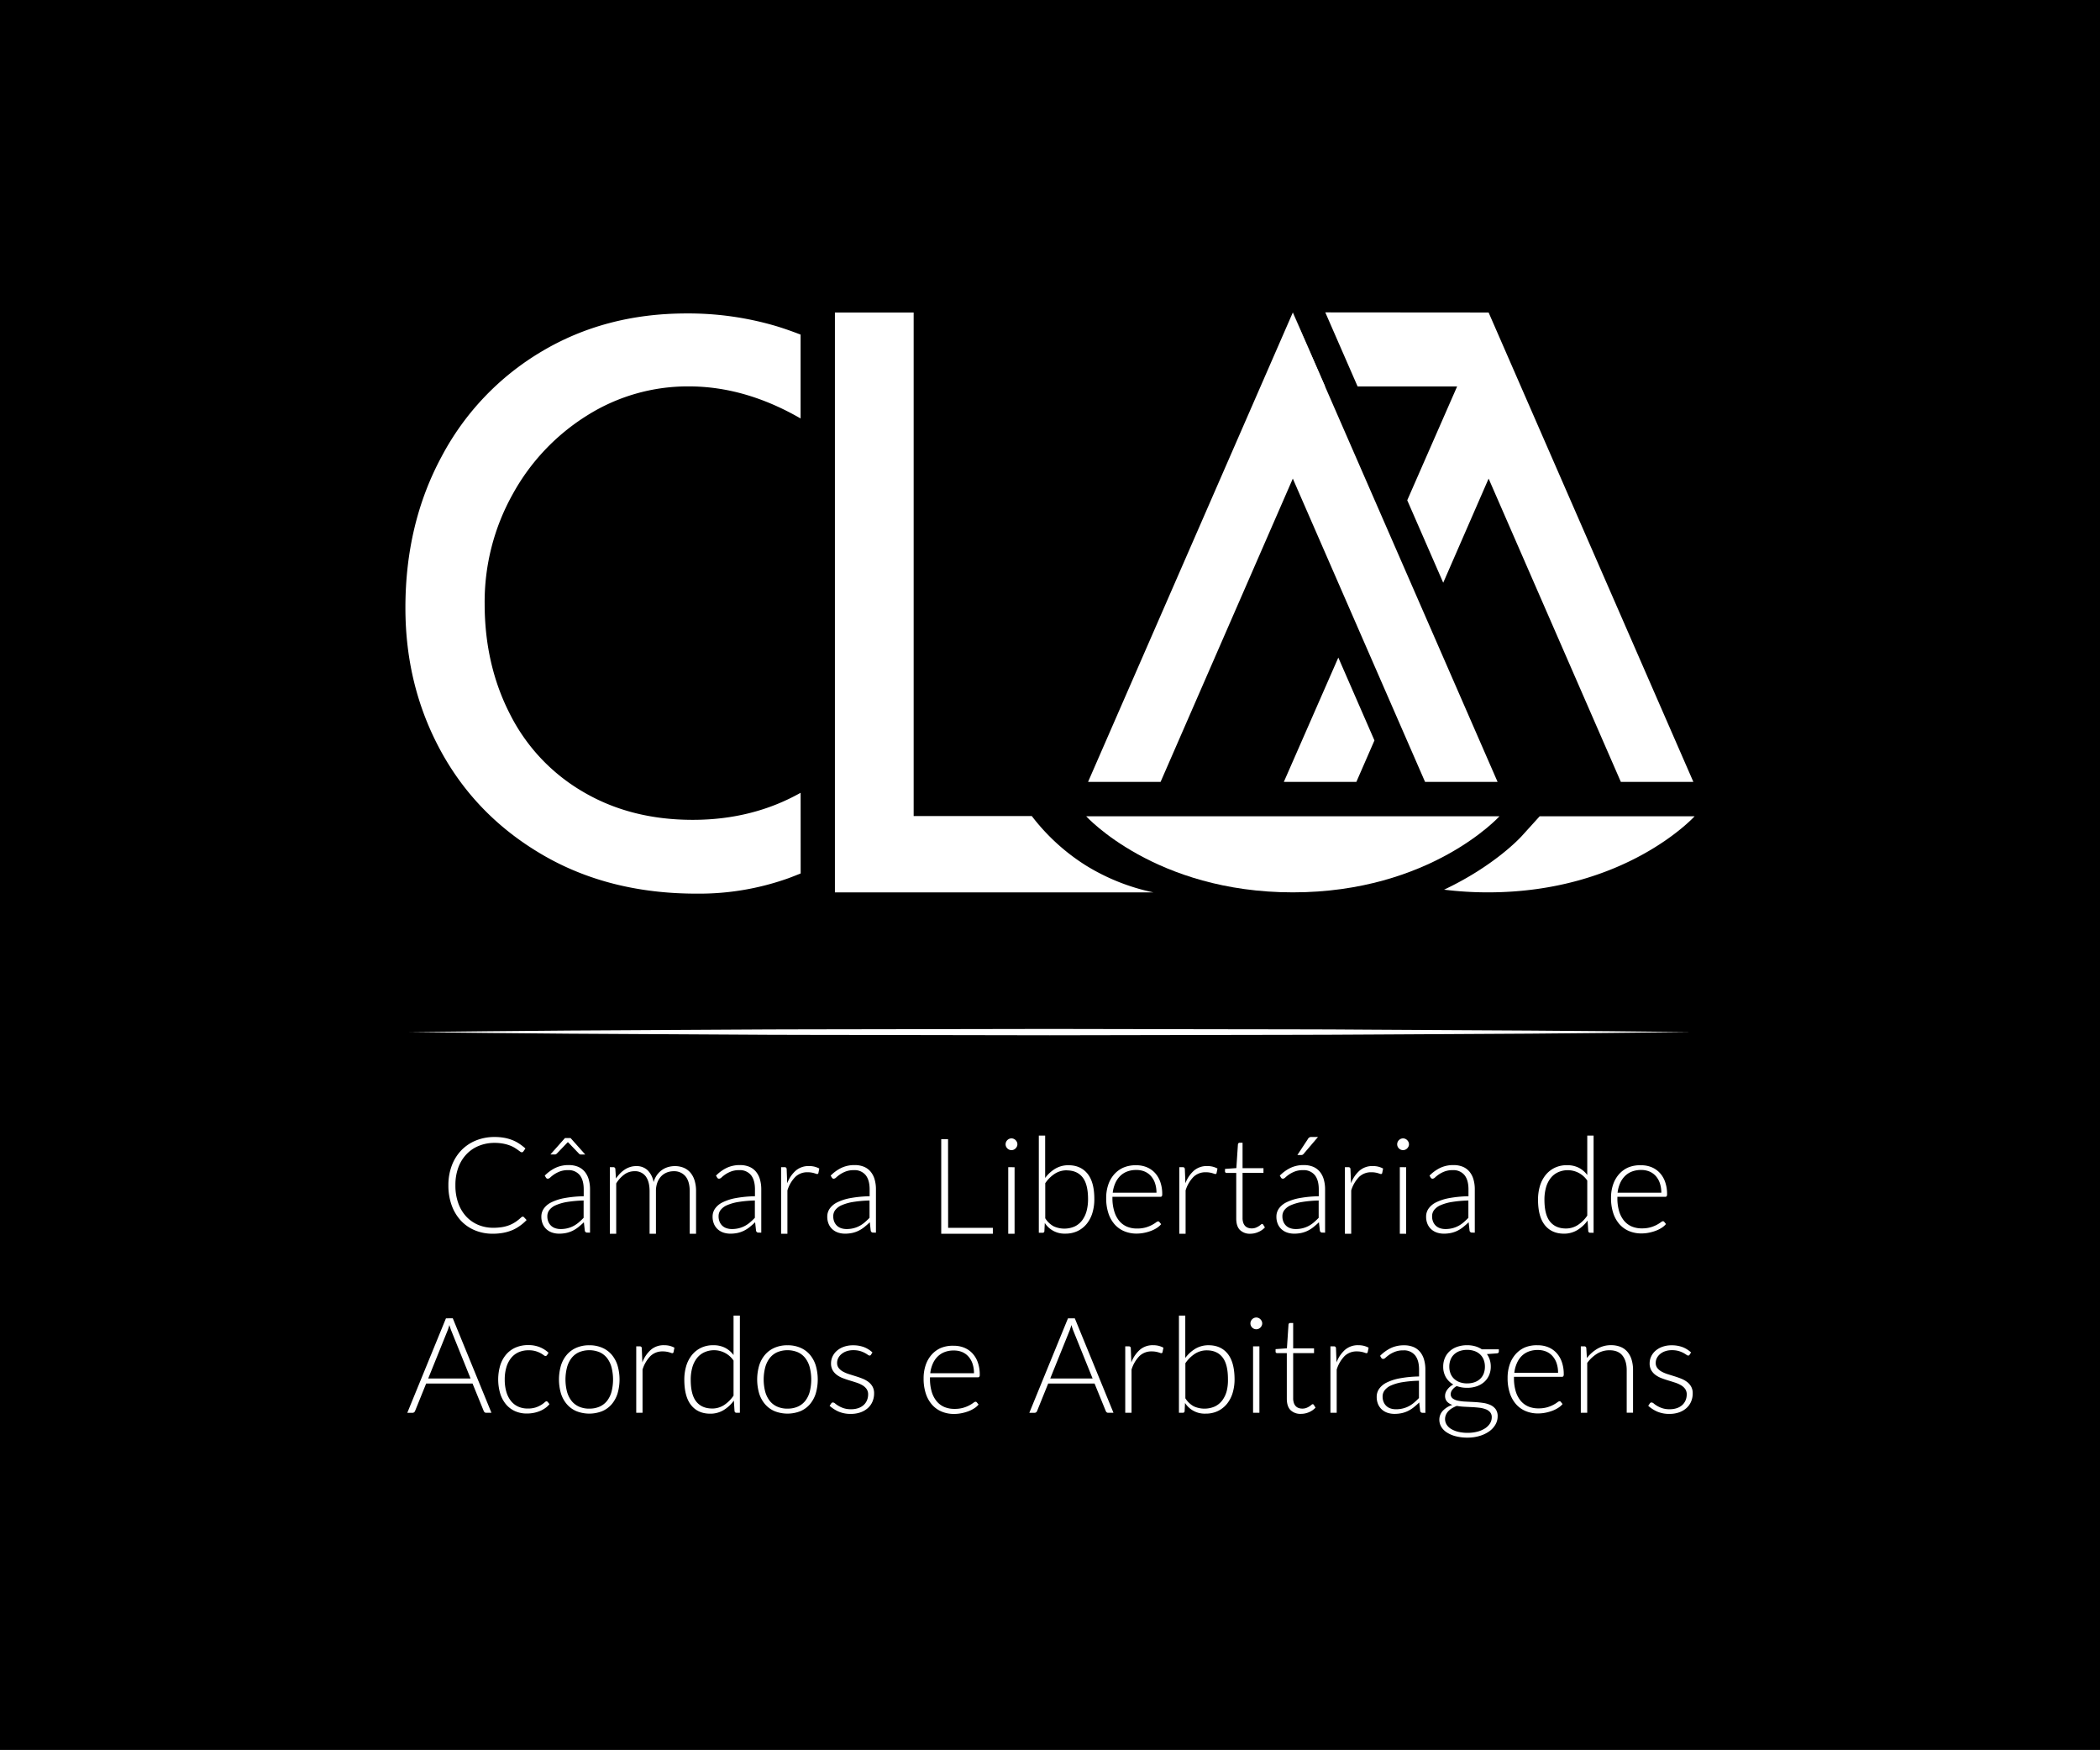 <svg id="Camada_1" data-name="Camada 1" xmlns="http://www.w3.org/2000/svg" xmlns:xlink="http://www.w3.org/1999/xlink" viewBox="0 0 1127 939"><defs><style>.cls-1{fill:none;}.cls-2{clip-path:url(#clip-path);}.cls-3{fill:#fff;}</style><clipPath id="clip-path"><rect class="cls-1" width="1127" height="939"/></clipPath></defs><title>CLA_logo</title><g class="cls-2"><rect x="-8.73" width="1144.46" height="939"/><polygon class="cls-3" points="693.79 167.75 710.63 207.36 711.12 207.36 693.81 167.69 693.79 167.75"/><polygon class="cls-3" points="798.89 167.69 711.24 167.62 728.58 207.36 781.99 207.36 755.22 268.43 774.53 312.68 798.89 256.81 869.86 419.56 908.78 419.56 798.89 167.69"/><polygon class="cls-3" points="718.23 352.84 688.99 419.56 727.91 419.56 737.62 397.3 718.23 352.84"/><path class="cls-3" d="M490.33,167.69v270.2h63.41a110.79,110.79,0,0,0,29,26.49A113,113,0,0,0,619,478.84H448.07V167.69Z"/><path class="cls-3" d="M429.67,425.39c-17.13,9.63-36.42,14.52-57.92,14.52q-33.28,0-58.77-15a100.49,100.49,0,0,1-39.18-41.49q-13.69-26.55-13.7-59.4a118.46,118.46,0,0,1,15-58.77,114.86,114.86,0,0,1,40-42.33,101.38,101.38,0,0,1,54.55-15.59q30.16,0,60,17.21v-45c-4.29-1.65-8.68-3.22-13.27-4.61a165.88,165.88,0,0,0-48-6.74q-43.39,0-77.72,20.43a143.35,143.35,0,0,0-53.71,56.45q-19.39,36-19.38,81.1,0,42.13,19.16,77.09t54.77,55.61q35.6,20.65,82.36,20.64a142.33,142.33,0,0,0,49.09-8.21c2.35-.86,4.52-1.74,6.74-2.62Z"/><polygon class="cls-3" points="803.71 419.56 693.81 167.69 583.92 419.56 622.84 419.56 693.81 256.81 764.79 419.56 803.71 419.56"/><path class="cls-3" d="M582.92,438H804.71s-37,40.82-110.89,40.82S582.92,438,582.92,438Z"/><path class="cls-3" d="M826.29,438l-9.73,10.74c-1,1.08-14.84,16-41.57,28.64a190.77,190.77,0,0,0,23.56,1.44c73.93,0,110.89-40.82,110.89-40.82Z"/><path class="cls-3" d="M280.57,652.84a.82.82,0,0,1,.61.26l1.43,1.54a23.53,23.53,0,0,1-3.44,3A21.37,21.37,0,0,1,275.1,660a24.28,24.28,0,0,1-4.84,1.47,30.31,30.31,0,0,1-5.79.52,24.55,24.55,0,0,1-9.66-1.85,21.49,21.49,0,0,1-7.53-5.23,24.17,24.17,0,0,1-4.89-8.19A31,31,0,0,1,240.64,636a29.47,29.47,0,0,1,1.81-10.54,23.91,23.91,0,0,1,5.09-8.19,22.77,22.77,0,0,1,7.86-5.3,26.27,26.27,0,0,1,10.09-1.88,28.83,28.83,0,0,1,5,.41,22.89,22.89,0,0,1,4.29,1.18,19.81,19.81,0,0,1,3.75,1.92,28.67,28.67,0,0,1,3.44,2.65l-1.11,1.61a1,1,0,0,1-.89.43,1.52,1.52,0,0,1-.82-.37l-1.28-.93c-.51-.37-1.14-.78-1.86-1.22a15.32,15.32,0,0,0-2.6-1.21,21.48,21.48,0,0,0-3.48-.93,24.19,24.19,0,0,0-4.48-.38,22,22,0,0,0-8.49,1.6,18.84,18.84,0,0,0-6.67,4.55,20.62,20.62,0,0,0-4.36,7.16A27,27,0,0,0,244.4,636a27.92,27.92,0,0,0,1.54,9.6,20.72,20.72,0,0,0,4.27,7.16,18.53,18.53,0,0,0,6.43,4.48,20.64,20.64,0,0,0,8,1.56,29.33,29.33,0,0,0,4.86-.36,19.38,19.38,0,0,0,3.92-1.07,17.9,17.9,0,0,0,3.34-1.76,25,25,0,0,0,3-2.43,2.63,2.63,0,0,1,.33-.23A.75.75,0,0,1,280.57,652.84Z"/><path class="cls-3" d="M315.18,661.38a1.23,1.23,0,0,1-1.33-1l-.5-4.55c-1,1-2,1.81-2.92,2.58a17.26,17.26,0,0,1-3,1.93,15.11,15.11,0,0,1-3.41,1.21,18.44,18.44,0,0,1-4,.41,11.81,11.81,0,0,1-3.55-.54,8.77,8.77,0,0,1-3-1.65,8.12,8.12,0,0,1-2.13-2.85,9.88,9.88,0,0,1-.81-4.18,7.4,7.4,0,0,1,1.29-4.19,10.61,10.61,0,0,1,4-3.37,26.68,26.68,0,0,1,7.06-2.29,62.58,62.58,0,0,1,10.38-1v-3.73q0-4.95-2.13-7.61a7.61,7.61,0,0,0-6.32-2.67,11.85,11.85,0,0,0-4.39.72,15.81,15.81,0,0,0-3.06,1.57,19.88,19.88,0,0,0-2,1.58,2.2,2.2,0,0,1-1.33.72,1.14,1.14,0,0,1-1.07-.65l-.61-1a20.76,20.76,0,0,1,5.88-4.23,16.38,16.38,0,0,1,7-1.43,12.81,12.81,0,0,1,5,.91,9.31,9.31,0,0,1,3.56,2.62,11.4,11.4,0,0,1,2.14,4.12,19,19,0,0,1,.72,5.39v23.22Zm-14.34-1.9a15,15,0,0,0,3.82-.45,14.13,14.13,0,0,0,3.23-1.25,15.65,15.65,0,0,0,2.78-1.92q1.29-1.11,2.54-2.4v-9.29a64.21,64.21,0,0,0-8.77.77,25.41,25.41,0,0,0-6.05,1.7,8.82,8.82,0,0,0-3.52,2.57,5.42,5.42,0,0,0-1.13,3.38,7.44,7.44,0,0,0,.59,3.1,6.27,6.27,0,0,0,1.56,2.15,6.16,6.16,0,0,0,2.26,1.24A9.07,9.07,0,0,0,300.84,659.48Zm13.23-40h-2.33a1.25,1.25,0,0,1-1-.43l-5.59-5.84a1.6,1.6,0,0,1-.4-.4.78.78,0,0,1-.18.23l-.18.16-5.62,5.84a1.81,1.81,0,0,1-.44.3,1.14,1.14,0,0,1-.54.12h-2.4l7.81-8.81h3Z"/><path class="cls-3" d="M327.29,662V626.29h1.87a1,1,0,0,1,1.07.89l.33,5.16a22.36,22.36,0,0,1,2.22-2.69,14.75,14.75,0,0,1,2.52-2.09,11.42,11.42,0,0,1,2.87-1.36,10.42,10.42,0,0,1,3.2-.49,8.54,8.54,0,0,1,6.24,2.28,11.9,11.9,0,0,1,3.16,6.32,12.32,12.32,0,0,1,1.8-3.83,11.43,11.43,0,0,1,2.67-2.67,11.09,11.09,0,0,1,3.27-1.58,13,13,0,0,1,3.63-.52,12.33,12.33,0,0,1,4.76.88,9.58,9.58,0,0,1,3.59,2.6,11.8,11.8,0,0,1,2.27,4.23,19,19,0,0,1,.79,5.73V662h-3.4v-22.8q0-5.23-2.26-8a7.87,7.87,0,0,0-6.45-2.74,9.58,9.58,0,0,0-3.57.68,8.6,8.6,0,0,0-3,2,9.8,9.8,0,0,0-2.08,3.35,13,13,0,0,0-.77,4.66V662h-3.41v-22.8q0-5.19-2.08-8a7.12,7.12,0,0,0-6.06-2.75,9.15,9.15,0,0,0-5.37,1.73A16.53,16.53,0,0,0,330.7,635V662Z"/><path class="cls-3" d="M407.08,661.38a1.23,1.23,0,0,1-1.33-1l-.5-4.55c-1,1-2,1.81-2.92,2.58a17.26,17.26,0,0,1-3,1.93,15.11,15.11,0,0,1-3.41,1.21,18.44,18.44,0,0,1-4,.41,11.81,11.81,0,0,1-3.55-.54,8.77,8.77,0,0,1-3-1.65,8.12,8.12,0,0,1-2.13-2.85,9.88,9.88,0,0,1-.81-4.18,7.4,7.4,0,0,1,1.29-4.19,10.61,10.61,0,0,1,4-3.37,26.68,26.68,0,0,1,7.06-2.29,62.58,62.58,0,0,1,10.38-1v-3.73q0-4.95-2.13-7.61a7.61,7.61,0,0,0-6.32-2.67,11.85,11.85,0,0,0-4.39.72,15.81,15.81,0,0,0-3.06,1.57,19.88,19.88,0,0,0-2,1.58,2.2,2.2,0,0,1-1.33.72,1.14,1.14,0,0,1-1.07-.65l-.61-1a20.76,20.76,0,0,1,5.88-4.23,16.38,16.38,0,0,1,7-1.43,12.81,12.81,0,0,1,5,.91,9.31,9.31,0,0,1,3.56,2.62,11.4,11.4,0,0,1,2.14,4.12,19,19,0,0,1,.72,5.39v23.22Zm-14.34-1.9a15,15,0,0,0,3.82-.45,14.13,14.13,0,0,0,3.23-1.25,15.65,15.65,0,0,0,2.78-1.92q1.29-1.11,2.54-2.4v-9.29a64.21,64.21,0,0,0-8.77.77,25.41,25.41,0,0,0-6.05,1.7,8.82,8.82,0,0,0-3.52,2.57,5.42,5.42,0,0,0-1.13,3.38,7.44,7.44,0,0,0,.59,3.1,6.27,6.27,0,0,0,1.56,2.15,6.16,6.16,0,0,0,2.26,1.24A9.07,9.07,0,0,0,392.73,659.48Z"/><path class="cls-3" d="M419.19,662V626.29H421a1.29,1.29,0,0,1,.88.25,1.27,1.27,0,0,1,.3.86l.29,7.53a17,17,0,0,1,4.59-6.8,10.47,10.47,0,0,1,7.05-2.45,12.34,12.34,0,0,1,3,.33,11.89,11.89,0,0,1,2.58,1l-.47,2.36a.64.64,0,0,1-.72.58,2,2,0,0,1-.61-.14c-.26-.1-.59-.2-1-.33a12,12,0,0,0-1.45-.32,11.49,11.49,0,0,0-2-.15,9.16,9.16,0,0,0-6.64,2.51,17.87,17.87,0,0,0-4.22,7.24V662Z"/><path class="cls-3" d="M468.62,661.38a1.23,1.23,0,0,1-1.33-1l-.5-4.55c-1,1-2,1.81-2.92,2.58a17.26,17.26,0,0,1-3,1.93,15.11,15.11,0,0,1-3.41,1.21,18.44,18.44,0,0,1-4,.41,11.81,11.81,0,0,1-3.55-.54,8.77,8.77,0,0,1-3-1.65,8.12,8.12,0,0,1-2.13-2.85,9.88,9.88,0,0,1-.81-4.18,7.4,7.4,0,0,1,1.29-4.19,10.61,10.61,0,0,1,4-3.37,26.68,26.68,0,0,1,7.06-2.29,62.58,62.58,0,0,1,10.38-1v-3.73q0-4.95-2.13-7.61a7.61,7.61,0,0,0-6.32-2.67,11.85,11.85,0,0,0-4.39.72,15.81,15.81,0,0,0-3.06,1.57,19.88,19.88,0,0,0-2,1.58,2.2,2.2,0,0,1-1.33.72,1.14,1.14,0,0,1-1.07-.65l-.61-1a20.76,20.76,0,0,1,5.88-4.23,16.38,16.38,0,0,1,7-1.43,12.81,12.81,0,0,1,5,.91,9.31,9.31,0,0,1,3.56,2.62,11.4,11.4,0,0,1,2.14,4.12,19,19,0,0,1,.72,5.39v23.22Zm-14.34-1.9a15,15,0,0,0,3.82-.45,14.13,14.13,0,0,0,3.23-1.25,15.65,15.65,0,0,0,2.78-1.92q1.29-1.11,2.54-2.4v-9.29a64.21,64.21,0,0,0-8.77.77,25.41,25.41,0,0,0-6.05,1.7,8.82,8.82,0,0,0-3.52,2.57,5.42,5.42,0,0,0-1.13,3.38,7.44,7.44,0,0,0,.59,3.1,6.27,6.27,0,0,0,1.56,2.15,6.16,6.16,0,0,0,2.26,1.24A9.07,9.07,0,0,0,454.28,659.48Z"/><path class="cls-3" d="M508.83,658.83h24V662h-27.7V611.24h3.66Z"/><path class="cls-3" d="M546,614a2.74,2.74,0,0,1-.27,1.21,3.56,3.56,0,0,1-.7,1,3.21,3.21,0,0,1-1,.68,3.1,3.1,0,0,1-2.43,0,3.31,3.31,0,0,1-1-.68,3.36,3.36,0,0,1-.68-1,3,3,0,0,1-.25-1.21,3.15,3.15,0,0,1,.25-1.23,3.25,3.25,0,0,1,.68-1,3.17,3.17,0,0,1,1-.68,3,3,0,0,1,2.43,0,3.09,3.09,0,0,1,1,.68,3.43,3.43,0,0,1,.7,1A2.92,2.92,0,0,1,546,614Zm-1.51,12.3V662h-3.4V626.29Z"/><path class="cls-3" d="M557.5,661.48V609.34h3.4l0,22.73a18.76,18.76,0,0,1,5.48-5,13.67,13.67,0,0,1,7-1.83q6.56,0,10.24,4.53t3.67,13.64a25,25,0,0,1-1,7.29,17.1,17.1,0,0,1-3,5.88,14.3,14.3,0,0,1-4.88,3.93,14.86,14.86,0,0,1-6.65,1.43,12.48,12.48,0,0,1-11.06-5.73l-.21,4.37a.88.88,0,0,1-1,.89Zm15-33.51a11.7,11.7,0,0,0-6.42,1.83,18.1,18.1,0,0,0-5.13,5.09v18.81a12.18,12.18,0,0,0,4.53,4.32,13.85,13.85,0,0,0,11.23.09,10.84,10.84,0,0,0,4-3.24,14.75,14.75,0,0,0,2.41-5,24.2,24.2,0,0,0,.8-6.43q0-8-2.94-11.71T572.45,628Z"/><path class="cls-3" d="M609.71,625.25a14.7,14.7,0,0,1,5.58,1,12.5,12.5,0,0,1,4.44,3,13.84,13.84,0,0,1,2.94,4.89,19.37,19.37,0,0,1,1.06,6.67,1.8,1.8,0,0,1-.23,1.08.9.9,0,0,1-.73.29H597v.68A24.16,24.16,0,0,0,598,650a14.48,14.48,0,0,0,2.65,5.1,11,11,0,0,0,4.16,3.1,13.73,13.73,0,0,0,5.44,1,16.51,16.51,0,0,0,4.66-.59,17.43,17.43,0,0,0,3.31-1.33,18.69,18.69,0,0,0,2.13-1.32,2.41,2.41,0,0,1,1.15-.59.81.81,0,0,1,.72.36l.93,1.14a9.73,9.73,0,0,1-2.28,2,16.15,16.15,0,0,1-3.15,1.59,23.1,23.1,0,0,1-3.73,1.06,20.43,20.43,0,0,1-4,.4,16.94,16.94,0,0,1-6.67-1.28,14.21,14.21,0,0,1-5.17-3.71,17,17,0,0,1-3.33-6,25.48,25.48,0,0,1-1.17-8.08,22,22,0,0,1,1.09-7.08,16.2,16.2,0,0,1,3.16-5.59,14.29,14.29,0,0,1,5-3.67A16.58,16.58,0,0,1,609.71,625.25Zm.05,2.54a13.34,13.34,0,0,0-4.94.86,10.82,10.82,0,0,0-3.77,2.47,12.44,12.44,0,0,0-2.57,3.87,17.3,17.3,0,0,0-1.31,5h23.47a15.79,15.79,0,0,0-.79-5.14,11,11,0,0,0-2.22-3.85,9.52,9.52,0,0,0-3.43-2.42A11.38,11.38,0,0,0,609.76,627.79Z"/><path class="cls-3" d="M632.89,662V626.29h1.8a1.29,1.29,0,0,1,.88.25,1.27,1.27,0,0,1,.3.86l.29,7.53a17,17,0,0,1,4.59-6.8,10.47,10.47,0,0,1,7.05-2.45,12.34,12.34,0,0,1,3,.33,11.89,11.89,0,0,1,2.58,1l-.47,2.36a.64.64,0,0,1-.72.58,2,2,0,0,1-.61-.14c-.26-.1-.59-.2-1-.33a12,12,0,0,0-1.45-.32,11.49,11.49,0,0,0-2-.15,9.16,9.16,0,0,0-6.64,2.51,17.87,17.87,0,0,0-4.22,7.24V662Z"/><path class="cls-3" d="M671.07,662a7.6,7.6,0,0,1-5.62-2q-2-2-2-6.21V629.37h-5.13a.93.93,0,0,1-.65-.22.73.73,0,0,1-.25-.61v-1.32l6.09-.44.85-12.76a1,1,0,0,1,.27-.58.8.8,0,0,1,.61-.25h1.6v13.62h11.22v2.54H666.84v24.19a7.6,7.6,0,0,0,.37,2.53,4.71,4.71,0,0,0,1,1.74,4.07,4.07,0,0,0,1.56,1,5.81,5.81,0,0,0,1.94.32,6,6,0,0,0,2.22-.37,9.7,9.7,0,0,0,1.61-.82,10.62,10.62,0,0,0,1.11-.82,1.23,1.23,0,0,1,.68-.37.77.77,0,0,1,.58.36l.93,1.5a9.91,9.91,0,0,1-3.46,2.42A10.71,10.71,0,0,1,671.07,662Z"/><path class="cls-3" d="M709.66,661.38a1.23,1.23,0,0,1-1.33-1l-.5-4.55c-1,1-2,1.81-2.92,2.58a17.26,17.26,0,0,1-3,1.93,15.11,15.11,0,0,1-3.41,1.21,18.44,18.44,0,0,1-4,.41,11.81,11.81,0,0,1-3.55-.54,8.77,8.77,0,0,1-3-1.65,8.12,8.12,0,0,1-2.13-2.85,9.88,9.88,0,0,1-.81-4.18,7.4,7.4,0,0,1,1.29-4.19,10.61,10.61,0,0,1,4-3.37,26.68,26.68,0,0,1,7.06-2.29,62.58,62.58,0,0,1,10.38-1v-3.73q0-4.95-2.13-7.61a7.61,7.61,0,0,0-6.32-2.67,11.85,11.85,0,0,0-4.39.72,15.81,15.81,0,0,0-3.06,1.57,19.88,19.88,0,0,0-2,1.58,2.2,2.2,0,0,1-1.33.72,1.14,1.14,0,0,1-1.07-.65l-.61-1a20.76,20.76,0,0,1,5.88-4.23,16.38,16.38,0,0,1,7-1.43,12.81,12.81,0,0,1,5,.91,9.31,9.31,0,0,1,3.56,2.62,11.4,11.4,0,0,1,2.14,4.12,19,19,0,0,1,.72,5.39v23.22Zm-14.34-1.9a15,15,0,0,0,3.82-.45,14.13,14.13,0,0,0,3.23-1.25,15.65,15.65,0,0,0,2.78-1.92q1.29-1.11,2.54-2.4v-9.29a64.21,64.21,0,0,0-8.77.77,25.41,25.41,0,0,0-6.05,1.7,8.82,8.82,0,0,0-3.52,2.57,5.42,5.42,0,0,0-1.13,3.38,7.44,7.44,0,0,0,.59,3.1,6.27,6.27,0,0,0,1.56,2.15,6.16,6.16,0,0,0,2.26,1.24A9.07,9.07,0,0,0,695.32,659.48Zm12-49.39-7.74,9.07a1.56,1.56,0,0,1-.59.48,1.89,1.89,0,0,1-.73.12h-2l5.62-8.53a2,2,0,0,1,2.12-1.14Z"/><path class="cls-3" d="M721.77,662V626.29h1.8a1.29,1.29,0,0,1,.88.25,1.27,1.27,0,0,1,.3.86l.29,7.53a17,17,0,0,1,4.59-6.8,10.47,10.47,0,0,1,7.05-2.45,12.34,12.34,0,0,1,3,.33,11.89,11.89,0,0,1,2.58,1l-.47,2.36a.64.64,0,0,1-.72.58,2,2,0,0,1-.61-.14c-.26-.1-.59-.2-1-.33a12,12,0,0,0-1.45-.32,11.49,11.49,0,0,0-2-.15,9.16,9.16,0,0,0-6.64,2.51,17.87,17.87,0,0,0-4.22,7.24V662Z"/><path class="cls-3" d="M756.15,614a2.74,2.74,0,0,1-.27,1.21,3.56,3.56,0,0,1-.7,1,3.21,3.21,0,0,1-1,.68,3.1,3.1,0,0,1-2.43,0,3.31,3.31,0,0,1-1-.68,3.36,3.36,0,0,1-.68-1,3,3,0,0,1-.25-1.21,3.15,3.15,0,0,1,.25-1.23,3.25,3.25,0,0,1,.68-1,3.17,3.17,0,0,1,1-.68,3,3,0,0,1,2.43,0,3.09,3.09,0,0,1,1,.68,3.43,3.43,0,0,1,.7,1A2.92,2.92,0,0,1,756.15,614Zm-1.51,12.3V662h-3.4V626.29Z"/><path class="cls-3" d="M790,661.38a1.23,1.23,0,0,1-1.33-1l-.5-4.55c-1,1-2,1.81-2.92,2.58a17.26,17.26,0,0,1-3,1.93,15.11,15.11,0,0,1-3.41,1.21,18.44,18.44,0,0,1-4,.41,11.81,11.81,0,0,1-3.55-.54,8.77,8.77,0,0,1-3-1.65,8.12,8.12,0,0,1-2.13-2.85,9.88,9.88,0,0,1-.81-4.18,7.4,7.4,0,0,1,1.29-4.19,10.61,10.61,0,0,1,4-3.37,26.68,26.68,0,0,1,7.06-2.29,62.58,62.58,0,0,1,10.38-1v-3.73q0-4.95-2.13-7.61a7.61,7.61,0,0,0-6.32-2.67,11.85,11.85,0,0,0-4.39.72,15.81,15.81,0,0,0-3.06,1.57,19.88,19.88,0,0,0-2,1.58,2.2,2.2,0,0,1-1.33.72,1.14,1.14,0,0,1-1.07-.65l-.61-1a20.76,20.76,0,0,1,5.88-4.23,16.38,16.38,0,0,1,7-1.43,12.81,12.81,0,0,1,5,.91,9.31,9.31,0,0,1,3.56,2.62,11.4,11.4,0,0,1,2.14,4.12,19,19,0,0,1,.72,5.39v23.22Zm-14.34-1.9a15,15,0,0,0,3.82-.45,14.13,14.13,0,0,0,3.23-1.25,15.65,15.65,0,0,0,2.78-1.92q1.29-1.11,2.54-2.4v-9.29a64.21,64.21,0,0,0-8.77.77,25.41,25.41,0,0,0-6.05,1.7,8.82,8.82,0,0,0-3.52,2.57,5.42,5.42,0,0,0-1.13,3.38,7.44,7.44,0,0,0,.59,3.1,6.27,6.27,0,0,0,1.56,2.15,6.16,6.16,0,0,0,2.26,1.24A9.07,9.07,0,0,0,775.68,659.48Z"/><path class="cls-3" d="M853.36,661.48a1,1,0,0,1-1-.93l-.36-5.62a19,19,0,0,1-5.55,5.13,13.6,13.6,0,0,1-7.12,1.9q-6.57,0-10.24-4.55t-3.68-13.66a25.33,25.33,0,0,1,1-7.3,17.28,17.28,0,0,1,3-5.87,14.3,14.3,0,0,1,4.88-3.93,14.76,14.76,0,0,1,6.66-1.43,13.68,13.68,0,0,1,6.28,1.35,13.18,13.18,0,0,1,4.6,3.92V609.34h3.4v52.15Zm-13.08-2.29a11.72,11.72,0,0,0,6.42-1.83,18.31,18.31,0,0,0,5.13-5.09V633.46a12.65,12.65,0,0,0-15.76-4.41,10.72,10.72,0,0,0-4,3.24,14.68,14.68,0,0,0-2.41,5,24.15,24.15,0,0,0-.81,6.43q0,8,2.95,11.71T840.28,659.19Z"/><path class="cls-3" d="M880.64,625.25a14.7,14.7,0,0,1,5.58,1,12.5,12.5,0,0,1,4.44,3,13.84,13.84,0,0,1,2.94,4.89,19.37,19.37,0,0,1,1.06,6.67,1.8,1.8,0,0,1-.23,1.08.9.9,0,0,1-.73.29H868v.68a24.16,24.16,0,0,0,.93,7.06,14.48,14.48,0,0,0,2.65,5.1,11,11,0,0,0,4.16,3.1,13.73,13.73,0,0,0,5.44,1,16.51,16.51,0,0,0,4.66-.59,17.43,17.43,0,0,0,3.31-1.33,18.69,18.69,0,0,0,2.13-1.32,2.41,2.41,0,0,1,1.15-.59.81.81,0,0,1,.72.36l.93,1.14a9.73,9.73,0,0,1-2.28,2,16.15,16.15,0,0,1-3.15,1.59,23.1,23.1,0,0,1-3.73,1.06,20.43,20.43,0,0,1-4,.4,16.94,16.94,0,0,1-6.67-1.28,14.21,14.21,0,0,1-5.17-3.71,17,17,0,0,1-3.33-6,25.48,25.48,0,0,1-1.17-8.08,22,22,0,0,1,1.09-7.08,16.2,16.2,0,0,1,3.16-5.59,14.29,14.29,0,0,1,5-3.67A16.58,16.58,0,0,1,880.64,625.25Zm.05,2.54a13.34,13.34,0,0,0-4.94.86,10.82,10.82,0,0,0-3.77,2.47,12.44,12.44,0,0,0-2.57,3.87,17.3,17.3,0,0,0-1.31,5h23.47a15.79,15.79,0,0,0-.79-5.14,11,11,0,0,0-2.22-3.85,9.52,9.52,0,0,0-3.43-2.42A11.38,11.38,0,0,0,880.7,627.79Z"/><path class="cls-3" d="M263.75,758.08h-2.83a1.25,1.25,0,0,1-.82-.27,1.82,1.82,0,0,1-.5-.69l-6-14.73h-24.9l-5.95,14.73a1.57,1.57,0,0,1-.51.68,1.31,1.31,0,0,1-.86.29h-2.8l20.75-50.71H243Zm-33.94-18.42h22.73L242.18,714c-.16-.4-.33-.87-.5-1.38s-.33-1.06-.51-1.63c-.16.57-.33,1.11-.5,1.63s-.33,1-.51,1.42Z"/><path class="cls-3" d="M293.54,727.19c-.12.12-.23.22-.34.3a.71.71,0,0,1-.45.12,1.88,1.88,0,0,1-1-.48,13.92,13.92,0,0,0-1.67-1.06,14.32,14.32,0,0,0-2.6-1.06,13,13,0,0,0-3.78-.48,13.09,13.09,0,0,0-5.47,1.09,10.94,10.94,0,0,0-4,3.14,14.5,14.5,0,0,0-2.49,4.95,22.8,22.8,0,0,0-.86,6.52,23.11,23.11,0,0,0,.88,6.67,14.16,14.16,0,0,0,2.5,4.89,10.52,10.52,0,0,0,3.9,3,12.19,12.19,0,0,0,5.09,1,13.31,13.31,0,0,0,4.32-.61,13.93,13.93,0,0,0,2.86-1.33,12.86,12.86,0,0,0,1.8-1.32,1.84,1.84,0,0,1,1-.61.83.83,0,0,1,.72.36l.93,1.14a10.24,10.24,0,0,1-2.08,2,14.22,14.22,0,0,1-2.83,1.62,18,18,0,0,1-3.42,1.06,19.36,19.36,0,0,1-3.85.37,15.3,15.3,0,0,1-6.22-1.24,13.54,13.54,0,0,1-4.84-3.59,16.76,16.76,0,0,1-3.15-5.75,26.79,26.79,0,0,1-.05-15.2,16.71,16.71,0,0,1,3.13-5.81,14,14,0,0,1,5.06-3.78,16.58,16.58,0,0,1,6.86-1.35,16.2,16.2,0,0,1,6.18,1.11,15.09,15.09,0,0,1,4.71,3Z"/><path class="cls-3" d="M316.26,721.84a17,17,0,0,1,6.86,1.31,14,14,0,0,1,5.11,3.7,16.49,16.49,0,0,1,3.17,5.79,26.87,26.87,0,0,1,0,15.14,16.48,16.48,0,0,1-3.17,5.76,13.81,13.81,0,0,1-5.11,3.69,18.89,18.89,0,0,1-13.73,0,14,14,0,0,1-5.12-3.69,16.28,16.28,0,0,1-3.2-5.76,26.87,26.87,0,0,1,0-15.14,16.29,16.29,0,0,1,3.2-5.79,14.16,14.16,0,0,1,5.12-3.7A17.06,17.06,0,0,1,316.26,721.84Zm0,34a13.2,13.2,0,0,0,5.57-1.09,10.57,10.57,0,0,0,4-3.13,13.8,13.8,0,0,0,2.38-4.93,26.69,26.69,0,0,0,0-12.92,13.83,13.83,0,0,0-2.38-5,10.59,10.59,0,0,0-4-3.17,14.52,14.52,0,0,0-11.15,0,10.62,10.62,0,0,0-4,3.17,14.12,14.12,0,0,0-2.4,5,26.19,26.19,0,0,0,0,12.92,14.1,14.1,0,0,0,2.4,4.93,10.6,10.6,0,0,0,4,3.13A13.24,13.24,0,0,0,316.26,755.85Z"/><path class="cls-3" d="M341.45,758.08V722.42h1.8a1.29,1.29,0,0,1,.88.25,1.27,1.27,0,0,1,.3.86l.29,7.53a17,17,0,0,1,4.59-6.8,10.47,10.47,0,0,1,7.05-2.45,12.34,12.34,0,0,1,3,.33,11.89,11.89,0,0,1,2.58,1l-.47,2.36a.64.64,0,0,1-.72.58,2,2,0,0,1-.61-.14c-.26-.1-.59-.2-1-.33a12,12,0,0,0-1.45-.32,11.49,11.49,0,0,0-2-.15,9.16,9.16,0,0,0-6.64,2.51,17.87,17.87,0,0,0-4.22,7.24v23.18Z"/><path class="cls-3" d="M395.2,758.08a1,1,0,0,1-1-.93l-.36-5.62a19,19,0,0,1-5.55,5.13,13.6,13.6,0,0,1-7.12,1.9q-6.57,0-10.24-4.55t-3.68-13.66a25.33,25.33,0,0,1,1-7.3,17.28,17.28,0,0,1,3-5.87,14.3,14.3,0,0,1,4.88-3.93,14.76,14.76,0,0,1,6.66-1.43,13.68,13.68,0,0,1,6.28,1.35,13.18,13.18,0,0,1,4.6,3.92V705.93h3.4v52.15Zm-13.08-2.29a11.72,11.72,0,0,0,6.42-1.83,18.31,18.31,0,0,0,5.13-5.09V730.06a12.65,12.65,0,0,0-15.76-4.41,10.72,10.72,0,0,0-4,3.24,14.68,14.68,0,0,0-2.41,5,24.15,24.15,0,0,0-.81,6.43q0,8,2.95,11.71T382.12,755.78Z"/><path class="cls-3" d="M422.63,721.84a17,17,0,0,1,6.86,1.31,14,14,0,0,1,5.11,3.7,16.49,16.49,0,0,1,3.17,5.79,26.87,26.87,0,0,1,0,15.14,16.48,16.48,0,0,1-3.17,5.76,13.81,13.81,0,0,1-5.11,3.69,18.89,18.89,0,0,1-13.73,0,14,14,0,0,1-5.12-3.69,16.28,16.28,0,0,1-3.2-5.76,26.87,26.87,0,0,1,0-15.14,16.29,16.29,0,0,1,3.2-5.79,14.16,14.16,0,0,1,5.12-3.7A17.06,17.06,0,0,1,422.63,721.84Zm0,34a13.2,13.2,0,0,0,5.57-1.09,10.57,10.57,0,0,0,4-3.13,13.8,13.8,0,0,0,2.38-4.93,26.69,26.69,0,0,0,0-12.92,13.83,13.83,0,0,0-2.38-5,10.59,10.59,0,0,0-4-3.17,14.52,14.52,0,0,0-11.15,0,10.62,10.62,0,0,0-4,3.17,14.12,14.12,0,0,0-2.4,5,26.19,26.19,0,0,0,0,12.92,14.1,14.1,0,0,0,2.4,4.93,10.6,10.6,0,0,0,4,3.13A13.24,13.24,0,0,0,422.63,755.85Z"/><path class="cls-3" d="M467.47,726.86a.84.84,0,0,1-.79.51,1.91,1.91,0,0,1-1-.45,17.31,17.31,0,0,0-1.65-1,14,14,0,0,0-2.51-1,12.84,12.84,0,0,0-3.63-.44,10.61,10.61,0,0,0-3.53.55,8.54,8.54,0,0,0-2.72,1.49,6.68,6.68,0,0,0-1.76,2.16,5.59,5.59,0,0,0-.63,2.59,4.39,4.39,0,0,0,.86,2.78,7.36,7.36,0,0,0,2.26,1.9,17.54,17.54,0,0,0,3.17,1.36l3.64,1.14q1.85.57,3.63,1.27a13.81,13.81,0,0,1,3.17,1.74,8.12,8.12,0,0,1,2.26,2.54,7.24,7.24,0,0,1,.86,3.66,11.13,11.13,0,0,1-.84,4.34,9.83,9.83,0,0,1-2.44,3.48,11.68,11.68,0,0,1-3.92,2.33,15.21,15.21,0,0,1-5.3.86,16,16,0,0,1-6.49-1.21,18.11,18.11,0,0,1-4.88-3.13l.82-1.22a1.41,1.41,0,0,1,.4-.43,1.09,1.09,0,0,1,.61-.14,2,2,0,0,1,1.15.57,12.7,12.7,0,0,0,1.77,1.24,14.29,14.29,0,0,0,2.72,1.24,12.07,12.07,0,0,0,4,.58,11.76,11.76,0,0,0,4-.62,8.31,8.31,0,0,0,2.86-1.7,7.16,7.16,0,0,0,1.74-2.53,8,8,0,0,0,.59-3.06,4.93,4.93,0,0,0-.86-3,7.35,7.35,0,0,0-2.26-2,16.07,16.07,0,0,0-3.17-1.39q-1.77-.58-3.66-1.15t-3.66-1.25a13.19,13.19,0,0,1-3.17-1.72,8.44,8.44,0,0,1-2.26-2.53,7.31,7.31,0,0,1-.86-3.71,8.56,8.56,0,0,1,.82-3.66,9.29,9.29,0,0,1,2.35-3.08,11.49,11.49,0,0,1,3.71-2.12,14.35,14.35,0,0,1,4.92-.79,16.47,16.47,0,0,1,5.79.95,14.22,14.22,0,0,1,4.64,2.89Z"/><path class="cls-3" d="M511.78,722.11a14.7,14.7,0,0,1,5.58,1,12.5,12.5,0,0,1,4.44,3,13.84,13.84,0,0,1,2.94,4.89,19.37,19.37,0,0,1,1.06,6.67,1.8,1.8,0,0,1-.23,1.08.9.9,0,0,1-.73.29H499.09v.68a24.16,24.16,0,0,0,.93,7.06,14.48,14.48,0,0,0,2.65,5.1,11,11,0,0,0,4.16,3.1,13.73,13.73,0,0,0,5.44,1,16.51,16.51,0,0,0,4.66-.59,17.43,17.43,0,0,0,3.31-1.33,18.69,18.69,0,0,0,2.13-1.32,2.41,2.41,0,0,1,1.15-.59.81.81,0,0,1,.72.36l.93,1.14a9.73,9.73,0,0,1-2.28,2,16.15,16.15,0,0,1-3.15,1.59,23.1,23.1,0,0,1-3.73,1.06,20.43,20.43,0,0,1-4,.4,16.94,16.94,0,0,1-6.67-1.28,14.21,14.21,0,0,1-5.17-3.71,17,17,0,0,1-3.33-6,25.48,25.48,0,0,1-1.17-8.08,22,22,0,0,1,1.09-7.08,16.2,16.2,0,0,1,3.16-5.59,14.29,14.29,0,0,1,5-3.67A16.58,16.58,0,0,1,511.78,722.11Zm.05,2.54a13.34,13.34,0,0,0-4.94.86,10.82,10.82,0,0,0-3.77,2.47,12.44,12.44,0,0,0-2.57,3.87,17.3,17.3,0,0,0-1.31,5h23.47a15.79,15.79,0,0,0-.79-5.14,11,11,0,0,0-2.22-3.85,9.52,9.52,0,0,0-3.43-2.42A11.38,11.38,0,0,0,511.83,724.66Z"/><path class="cls-3" d="M597.57,758.08h-2.83a1.25,1.25,0,0,1-.82-.27,1.82,1.82,0,0,1-.5-.69l-6-14.73h-24.9l-5.95,14.73a1.57,1.57,0,0,1-.51.68,1.31,1.31,0,0,1-.86.29h-2.8l20.75-50.71h3.66Zm-33.94-18.42h22.73L576,714c-.16-.4-.33-.87-.5-1.38s-.33-1.06-.51-1.63c-.16.57-.33,1.11-.5,1.63s-.33,1-.51,1.42Z"/><path class="cls-3" d="M603.88,758.08V722.42h1.8a1.29,1.29,0,0,1,.88.25,1.27,1.27,0,0,1,.3.86l.29,7.53a17,17,0,0,1,4.59-6.8,10.47,10.47,0,0,1,7.05-2.45,12.34,12.34,0,0,1,3,.33,11.89,11.89,0,0,1,2.58,1l-.47,2.36a.64.64,0,0,1-.72.58,2,2,0,0,1-.61-.14c-.26-.1-.59-.2-1-.33a12,12,0,0,0-1.45-.32,11.49,11.49,0,0,0-2-.15,9.16,9.16,0,0,0-6.64,2.51,17.87,17.87,0,0,0-4.22,7.24v23.18Z"/><path class="cls-3" d="M632.7,758.08V705.93h3.4l0,22.73a18.76,18.76,0,0,1,5.48-5,13.67,13.67,0,0,1,7-1.83q6.56,0,10.24,4.53T662.55,740a25,25,0,0,1-1,7.29,17.1,17.1,0,0,1-3,5.88,14.3,14.3,0,0,1-4.88,3.93,14.86,14.86,0,0,1-6.65,1.43,12.48,12.48,0,0,1-11.06-5.73l-.21,4.37a.88.88,0,0,1-1,.89Zm15-33.51a11.7,11.7,0,0,0-6.42,1.83,18.1,18.1,0,0,0-5.13,5.09V750.3a12.18,12.18,0,0,0,4.53,4.32,13.85,13.85,0,0,0,11.23.09,10.84,10.84,0,0,0,4-3.24,14.75,14.75,0,0,0,2.41-5A24.2,24.2,0,0,0,659,740q0-8-2.94-11.71T647.66,724.57Z"/><path class="cls-3" d="M677.39,710.12a2.74,2.74,0,0,1-.27,1.21,3.56,3.56,0,0,1-.7,1,3.21,3.21,0,0,1-1,.68,3.1,3.1,0,0,1-2.43,0,3.31,3.31,0,0,1-1-.68,3.36,3.36,0,0,1-.68-1,3,3,0,0,1-.25-1.21,3.15,3.15,0,0,1,.25-1.23,3.25,3.25,0,0,1,.68-1,3.17,3.17,0,0,1,1-.68,3,3,0,0,1,2.43,0,3.09,3.09,0,0,1,1,.68,3.43,3.43,0,0,1,.7,1A2.92,2.92,0,0,1,677.39,710.12Zm-1.51,12.3v35.66h-3.4V722.42Z"/><path class="cls-3" d="M698.21,758.65a7.6,7.6,0,0,1-5.62-2q-2-2-2-6.21V726.07h-5.13a.93.93,0,0,1-.65-.22.73.73,0,0,1-.25-.61v-1.32l6.09-.44.85-12.76a1,1,0,0,1,.27-.58.8.8,0,0,1,.61-.25H694v13.62H705.2v2.54H694v24.19a7.6,7.6,0,0,0,.37,2.53,4.71,4.71,0,0,0,1,1.74,4.07,4.07,0,0,0,1.56,1,5.81,5.81,0,0,0,1.94.32,6,6,0,0,0,2.22-.37,9.7,9.7,0,0,0,1.61-.82,10.62,10.62,0,0,0,1.11-.82,1.23,1.23,0,0,1,.68-.37.77.77,0,0,1,.58.36l.93,1.5a9.91,9.91,0,0,1-3.46,2.42A10.71,10.71,0,0,1,698.21,758.65Z"/><path class="cls-3" d="M714,758.08V722.42h1.8a1.29,1.29,0,0,1,.88.25,1.27,1.27,0,0,1,.3.86l.29,7.53a17,17,0,0,1,4.59-6.8,10.47,10.47,0,0,1,7.05-2.45,12.34,12.34,0,0,1,3,.33,11.89,11.89,0,0,1,2.58,1L734,725.5a.64.64,0,0,1-.72.58,2,2,0,0,1-.61-.14c-.26-.1-.59-.2-1-.33a12,12,0,0,0-1.45-.32,11.49,11.49,0,0,0-2-.15,9.16,9.16,0,0,0-6.64,2.51,17.87,17.87,0,0,0-4.22,7.24v23.18Z"/><path class="cls-3" d="M763.48,758.08a1.23,1.23,0,0,1-1.33-1l-.5-4.55c-1,1-2,1.81-2.92,2.58a17.26,17.26,0,0,1-3,1.93,15.11,15.11,0,0,1-3.41,1.21,18.44,18.44,0,0,1-4,.41,11.81,11.81,0,0,1-3.55-.54,8.77,8.77,0,0,1-3-1.65,8.12,8.12,0,0,1-2.13-2.85,9.88,9.88,0,0,1-.81-4.18,7.4,7.4,0,0,1,1.29-4.19,10.61,10.61,0,0,1,4-3.37,26.68,26.68,0,0,1,7.06-2.29,62.58,62.58,0,0,1,10.38-1v-3.73q0-4.95-2.13-7.61a7.61,7.61,0,0,0-6.32-2.67,11.85,11.85,0,0,0-4.39.72,15.81,15.81,0,0,0-3.06,1.57,19.88,19.88,0,0,0-2,1.58,2.2,2.2,0,0,1-1.33.72,1.14,1.14,0,0,1-1.07-.65l-.61-1a20.76,20.76,0,0,1,5.88-4.23,16.38,16.38,0,0,1,7-1.43,12.81,12.81,0,0,1,5,.91,9.31,9.31,0,0,1,3.56,2.62,11.4,11.4,0,0,1,2.14,4.12,19,19,0,0,1,.72,5.39v23.22Zm-14.34-1.9a15,15,0,0,0,3.82-.45,14.13,14.13,0,0,0,3.23-1.25,15.65,15.65,0,0,0,2.78-1.92q1.29-1.11,2.54-2.4v-9.29a64.21,64.21,0,0,0-8.77.77,25.41,25.41,0,0,0-6.05,1.7,8.82,8.82,0,0,0-3.52,2.57A5.42,5.42,0,0,0,742,749.3a7.44,7.44,0,0,0,.59,3.1,6.27,6.27,0,0,0,1.56,2.15,6.16,6.16,0,0,0,2.26,1.24A9.07,9.07,0,0,0,749.14,756.18Z"/><path class="cls-3" d="M787.35,721.81a15.54,15.54,0,0,1,4.32.57,13.24,13.24,0,0,1,3.57,1.62h9.14v1.18c0,.6-.33.92-1,1l-5.41.4a10.41,10.41,0,0,1,1.54,3.06,12,12,0,0,1,.54,3.64,11.38,11.38,0,0,1-.93,4.67,10.42,10.42,0,0,1-2.6,3.59,12,12,0,0,1-4,2.31,15.26,15.26,0,0,1-5.16.82,15.94,15.94,0,0,1-5.59-.93,7.4,7.4,0,0,0-2.36,2,3.91,3.91,0,0,0-.86,2.29,2.79,2.79,0,0,0,1.08,2.36,7,7,0,0,0,2.85,1.2,24.65,24.65,0,0,0,4.05.48l4.62.23q2.34.13,4.62.45a14.83,14.83,0,0,1,4.05,1.13,7.23,7.23,0,0,1,2.85,2.26,6.35,6.35,0,0,1,1.07,3.86,8.83,8.83,0,0,1-1.11,4.26,11.42,11.42,0,0,1-3.2,3.62,17,17,0,0,1-5.08,2.52,21.69,21.69,0,0,1-6.67,1,24.85,24.85,0,0,1-6.59-.78,15.67,15.67,0,0,1-4.75-2.08,9.16,9.16,0,0,1-2.89-3,7.34,7.34,0,0,1-1-3.66,7,7,0,0,1,1.86-4.88,12,12,0,0,1,5.13-3.15,6.81,6.81,0,0,1-2.85-1.76,4.51,4.51,0,0,1-1.06-3.19,4.72,4.72,0,0,1,.29-1.58,6.34,6.34,0,0,1,.86-1.63,9.34,9.34,0,0,1,1.38-1.52,9.75,9.75,0,0,1,1.88-1.28,10.7,10.7,0,0,1-4-3.91,11.16,11.16,0,0,1-1.42-5.69,11.64,11.64,0,0,1,.92-4.68,10.39,10.39,0,0,1,2.58-3.6,11.55,11.55,0,0,1,4-2.33A15.76,15.76,0,0,1,787.35,721.81Zm13.22,38.67a4,4,0,0,0-.88-2.71,5.77,5.77,0,0,0-2.34-1.59,14.09,14.09,0,0,0-3.39-.81c-1.28-.16-2.61-.26-4-.34l-4.21-.21a32.5,32.5,0,0,1-3.94-.44,17,17,0,0,0-2.53,1.24,9.33,9.33,0,0,0-2,1.58,6.75,6.75,0,0,0-1.29,1.94,5.68,5.68,0,0,0-.47,2.31,5.6,5.6,0,0,0,.81,2.92,7.05,7.05,0,0,0,2.36,2.33,13.27,13.27,0,0,0,3.82,1.56,21.24,21.24,0,0,0,5.2.57,20.23,20.23,0,0,0,5.07-.61,14.13,14.13,0,0,0,4.08-1.72,8.82,8.82,0,0,0,2.73-2.65A6.16,6.16,0,0,0,800.57,760.48Zm-13.22-18.18a11.68,11.68,0,0,0,4.08-.66,8.47,8.47,0,0,0,3-1.84,7.69,7.69,0,0,0,1.85-2.83,10.33,10.33,0,0,0,.62-3.66,9.94,9.94,0,0,0-.65-3.67,7.78,7.78,0,0,0-1.88-2.85,8.61,8.61,0,0,0-3-1.83,11.8,11.8,0,0,0-4-.65,12,12,0,0,0-4.05.65,8.61,8.61,0,0,0-3,1.83,7.78,7.78,0,0,0-1.88,2.85,10.11,10.11,0,0,0-.65,3.67,10,10,0,0,0,.65,3.66,7.76,7.76,0,0,0,1.88,2.83,8.76,8.76,0,0,0,3,1.84A11.59,11.59,0,0,0,787.35,742.31Z"/><path class="cls-3" d="M825.19,721.84a14.7,14.7,0,0,1,5.58,1,12.5,12.5,0,0,1,4.44,3,13.84,13.84,0,0,1,2.94,4.89,19.37,19.37,0,0,1,1.06,6.67,1.8,1.8,0,0,1-.23,1.08.9.9,0,0,1-.73.29H812.5v.68a24.16,24.16,0,0,0,.93,7.06,14.48,14.48,0,0,0,2.65,5.1,11,11,0,0,0,4.16,3.1,13.73,13.73,0,0,0,5.44,1,16.51,16.51,0,0,0,4.66-.59,17.43,17.43,0,0,0,3.31-1.33,18.69,18.69,0,0,0,2.13-1.32,2.41,2.41,0,0,1,1.15-.59.81.81,0,0,1,.72.36l.93,1.14a9.73,9.73,0,0,1-2.28,2,16.15,16.15,0,0,1-3.15,1.59,23.1,23.1,0,0,1-3.73,1.06,20.43,20.43,0,0,1-4,.4,16.94,16.94,0,0,1-6.67-1.28,14.21,14.21,0,0,1-5.17-3.71,17,17,0,0,1-3.33-6,25.48,25.48,0,0,1-1.17-8.08,22,22,0,0,1,1.09-7.08,16.2,16.2,0,0,1,3.16-5.59,14.29,14.29,0,0,1,5-3.67A16.58,16.58,0,0,1,825.19,721.84Zm.05,2.54a13.34,13.34,0,0,0-4.94.86,10.82,10.82,0,0,0-3.77,2.47A12.44,12.44,0,0,0,814,731.6a17.3,17.3,0,0,0-1.31,5h23.47a15.79,15.79,0,0,0-.79-5.14,11,11,0,0,0-2.22-3.85,9.52,9.52,0,0,0-3.43-2.42A11.38,11.38,0,0,0,825.24,724.39Z"/><path class="cls-3" d="M848.37,758.08V722.42h1.87a1,1,0,0,1,1.07.89l.33,5.37a20.12,20.12,0,0,1,5.68-5,14.16,14.16,0,0,1,7.23-1.88,13.38,13.38,0,0,1,5.18.93,9.47,9.47,0,0,1,3.7,2.69,11.77,11.77,0,0,1,2.22,4.22,19.08,19.08,0,0,1,.75,5.59v22.8H873v-22.8q0-5-2.29-7.86t-7-2.85a12.47,12.47,0,0,0-6.53,1.8,19,19,0,0,0-5.37,5v26.74Z"/><path class="cls-3" d="M906.79,726.86a.84.84,0,0,1-.79.51,1.91,1.91,0,0,1-1-.45,17.31,17.31,0,0,0-1.65-1,14,14,0,0,0-2.51-1,12.84,12.84,0,0,0-3.63-.44,10.61,10.61,0,0,0-3.53.55,8.54,8.54,0,0,0-2.72,1.49,6.68,6.68,0,0,0-1.76,2.16,5.59,5.59,0,0,0-.63,2.59,4.39,4.39,0,0,0,.86,2.78,7.36,7.36,0,0,0,2.26,1.9,17.54,17.54,0,0,0,3.17,1.36l3.64,1.14q1.85.57,3.63,1.27a13.81,13.81,0,0,1,3.17,1.74,8.12,8.12,0,0,1,2.26,2.54,7.24,7.24,0,0,1,.86,3.66,11.13,11.13,0,0,1-.84,4.34,9.83,9.83,0,0,1-2.44,3.48,11.68,11.68,0,0,1-3.92,2.33,15.21,15.21,0,0,1-5.3.86,16,16,0,0,1-6.49-1.21,18.11,18.11,0,0,1-4.88-3.13l.82-1.22a1.41,1.41,0,0,1,.4-.43,1.09,1.09,0,0,1,.61-.14,2,2,0,0,1,1.15.57,12.7,12.7,0,0,0,1.77,1.24,14.29,14.29,0,0,0,2.72,1.24,12.07,12.07,0,0,0,4,.58,11.76,11.76,0,0,0,4-.62,8.31,8.31,0,0,0,2.86-1.7,7.16,7.16,0,0,0,1.74-2.53,8,8,0,0,0,.59-3.06,4.93,4.93,0,0,0-.86-3,7.35,7.35,0,0,0-2.26-2,16.07,16.07,0,0,0-3.17-1.39q-1.77-.58-3.66-1.15t-3.66-1.25a13.19,13.19,0,0,1-3.17-1.72,8.44,8.44,0,0,1-2.26-2.53,7.31,7.31,0,0,1-.86-3.71,8.56,8.56,0,0,1,.82-3.66,9.29,9.29,0,0,1,2.35-3.08,11.49,11.49,0,0,1,3.71-2.12,14.35,14.35,0,0,1,4.92-.79,16.47,16.47,0,0,1,5.79.95,14.22,14.22,0,0,1,4.64,2.89Z"/><path class="cls-3" d="M907.4,553.79c-28.66.39-57.32.55-86,.84l-86,.48c-28.66.21-57.32.17-86,.25l-86,.16-86-.15c-28.66-.08-57.32,0-86-.24l-86-.48c-28.66-.29-57.32-.45-86-.84,28.66-.39,57.32-.56,86-.84l86-.48c28.66-.21,57.32-.16,86-.24l86-.15,86,.16c28.66.08,57.32,0,86,.25l86,.48C850.08,553.23,878.74,553.4,907.4,553.79Z"/></g></svg>